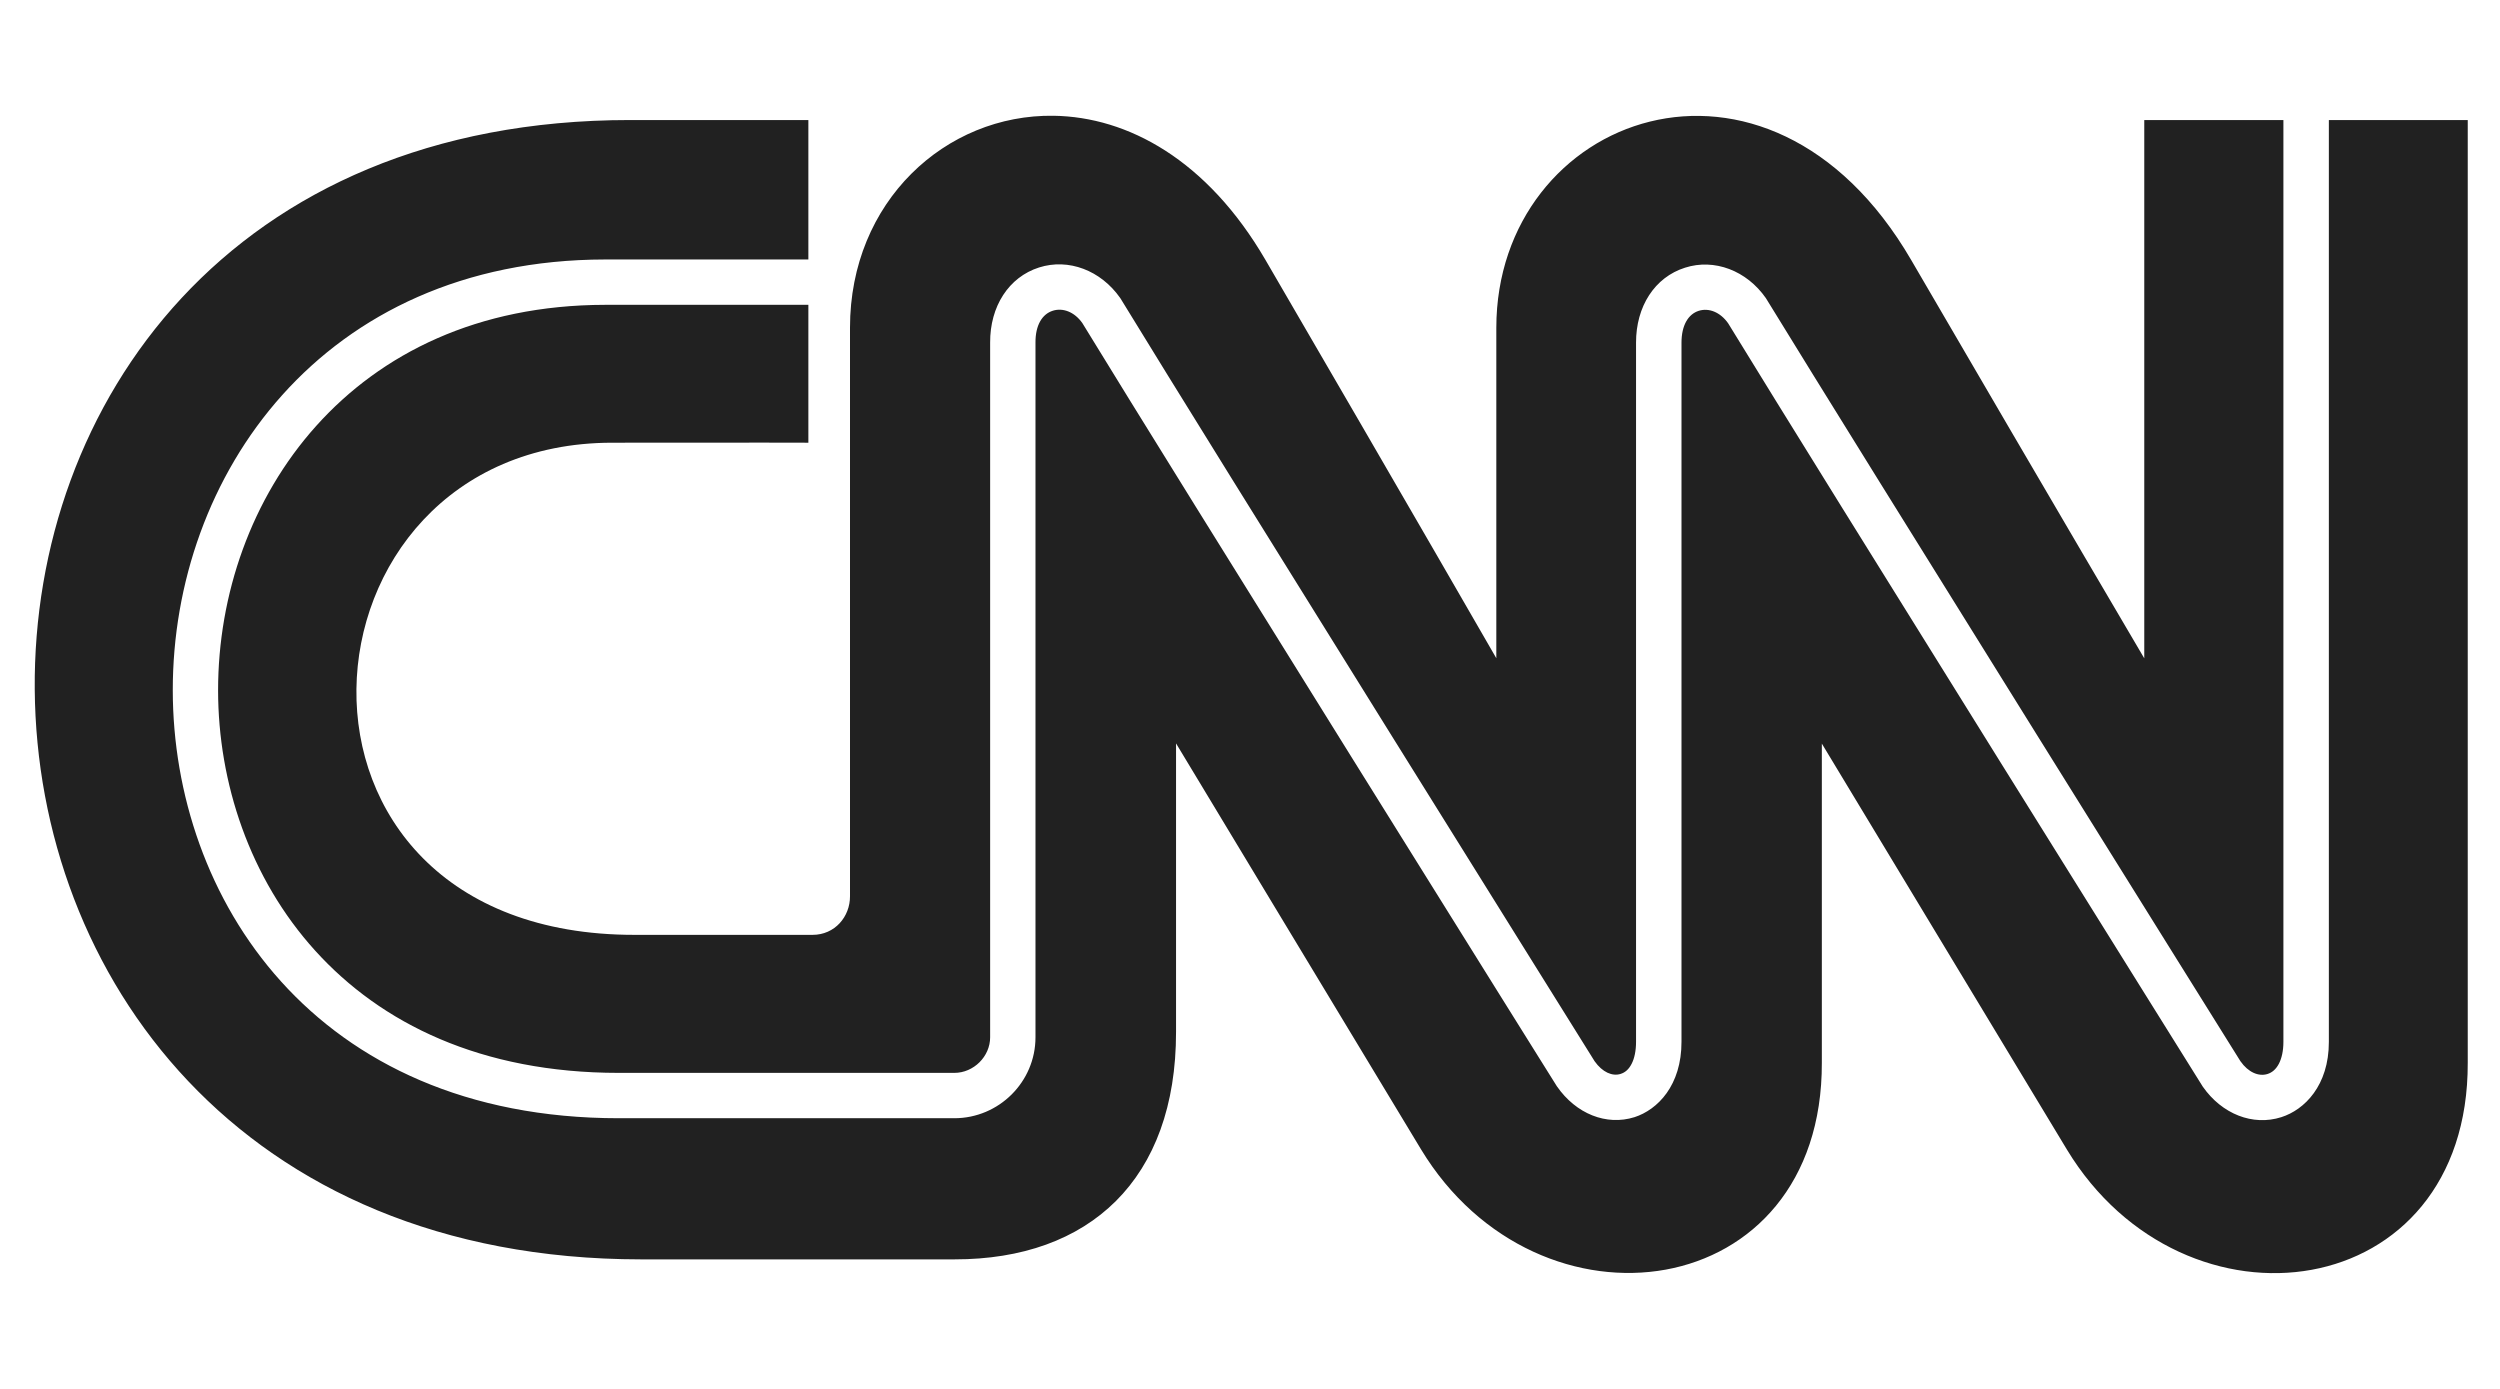 <svg width="72" height="40" viewBox="0 0 72 40" fill="none" xmlns="http://www.w3.org/2000/svg">
<g id="Client Logos">
<path id="path1607" d="M30.346 3.334C27.238 3.287 24.48 5.8 24.48 9.436V25.811C24.483 26.401 24.043 26.924 23.402 26.924H18.283C7.207 26.937 8.197 12.764 17.625 12.75C21.816 12.744 23.281 12.75 23.281 12.75V8.779H17.424C13.754 8.785 10.975 10.183 9.106 12.267C7.237 14.35 6.28 17.125 6.281 19.883C6.283 22.538 7.188 25.294 9.08 27.382C10.972 29.471 13.848 30.899 17.823 30.899H27.484C28.043 30.899 28.516 30.426 28.516 29.874V9.868C28.51 8.822 29.053 7.981 29.925 7.703H29.925C30.772 7.433 31.701 7.784 32.261 8.581L32.264 8.585L32.266 8.588C33.624 10.813 37.016 16.271 40.081 21.191C41.613 23.65 43.063 25.976 44.136 27.696C44.673 28.556 45.115 29.265 45.426 29.764C45.735 30.258 45.906 30.533 45.925 30.564C46.151 30.883 46.436 31.003 46.673 30.929H46.673L46.673 30.929C46.808 30.887 46.913 30.792 46.992 30.636C47.072 30.48 47.118 30.264 47.118 30.004V9.871C47.115 8.828 47.654 7.985 48.53 7.709C49.371 7.439 50.303 7.79 50.858 8.587L50.86 8.591L50.862 8.594C52.223 10.817 55.617 16.275 58.682 21.195C61.745 26.112 64.484 30.498 64.527 30.567C64.528 30.567 64.528 30.567 64.528 30.567C64.749 30.884 65.052 31.011 65.304 30.931C65.441 30.888 65.55 30.792 65.632 30.636C65.713 30.48 65.762 30.265 65.762 30.007V3.458V3.457H61.755V18.96C61.755 18.96 59.274 14.753 55.044 7.491C50.906 0.377 43.097 3.318 43.094 9.439V18.957C43.094 18.957 40.672 14.747 36.445 7.485C34.763 4.597 32.473 3.366 30.346 3.334ZM18.148 3.457C-4.876 3.454 -4.658 36.255 18.458 36.27H27.49C31.377 36.273 33.873 33.968 33.87 29.719V21.41C33.87 21.41 38.935 29.809 40.923 33.097C44.305 38.687 52.49 37.587 52.469 30.605V21.416C52.469 21.416 57.535 29.812 59.525 33.104C62.907 38.692 71.092 37.592 71.071 30.608V3.457H67.071V30.007V30.007C67.073 31.262 66.37 31.963 65.7 32.175L65.7 32.175C64.882 32.435 63.993 32.087 63.44 31.295L63.438 31.292L63.436 31.289C63.322 31.107 52.48 13.745 49.77 9.31C49.545 8.991 49.216 8.859 48.923 8.952C48.62 9.049 48.427 9.37 48.427 9.871V30.001V30.001C48.43 31.261 47.739 31.96 47.072 32.175L47.071 32.175L47.071 32.175C46.265 32.428 45.39 32.08 44.841 31.289L44.839 31.287L44.838 31.285C44.816 31.251 44.641 30.971 44.328 30.47C44.016 29.97 43.572 29.259 43.034 28.398C41.958 26.674 40.507 24.347 38.974 21.886C35.91 16.968 32.524 11.521 31.171 9.304C30.946 8.985 30.614 8.856 30.321 8.949V8.949C30.014 9.046 29.819 9.367 29.822 9.864V9.864V29.874C29.822 31.158 28.769 32.205 27.484 32.205H17.823C13.427 32.205 10.208 30.609 8.096 28.268C5.985 25.928 4.979 22.849 4.976 19.883C4.973 16.806 6.038 13.709 8.13 11.376C10.222 9.043 13.342 7.479 17.421 7.473H17.421H23.281V3.457H18.148Z" fill="#212121"/>
</g>
</svg>
